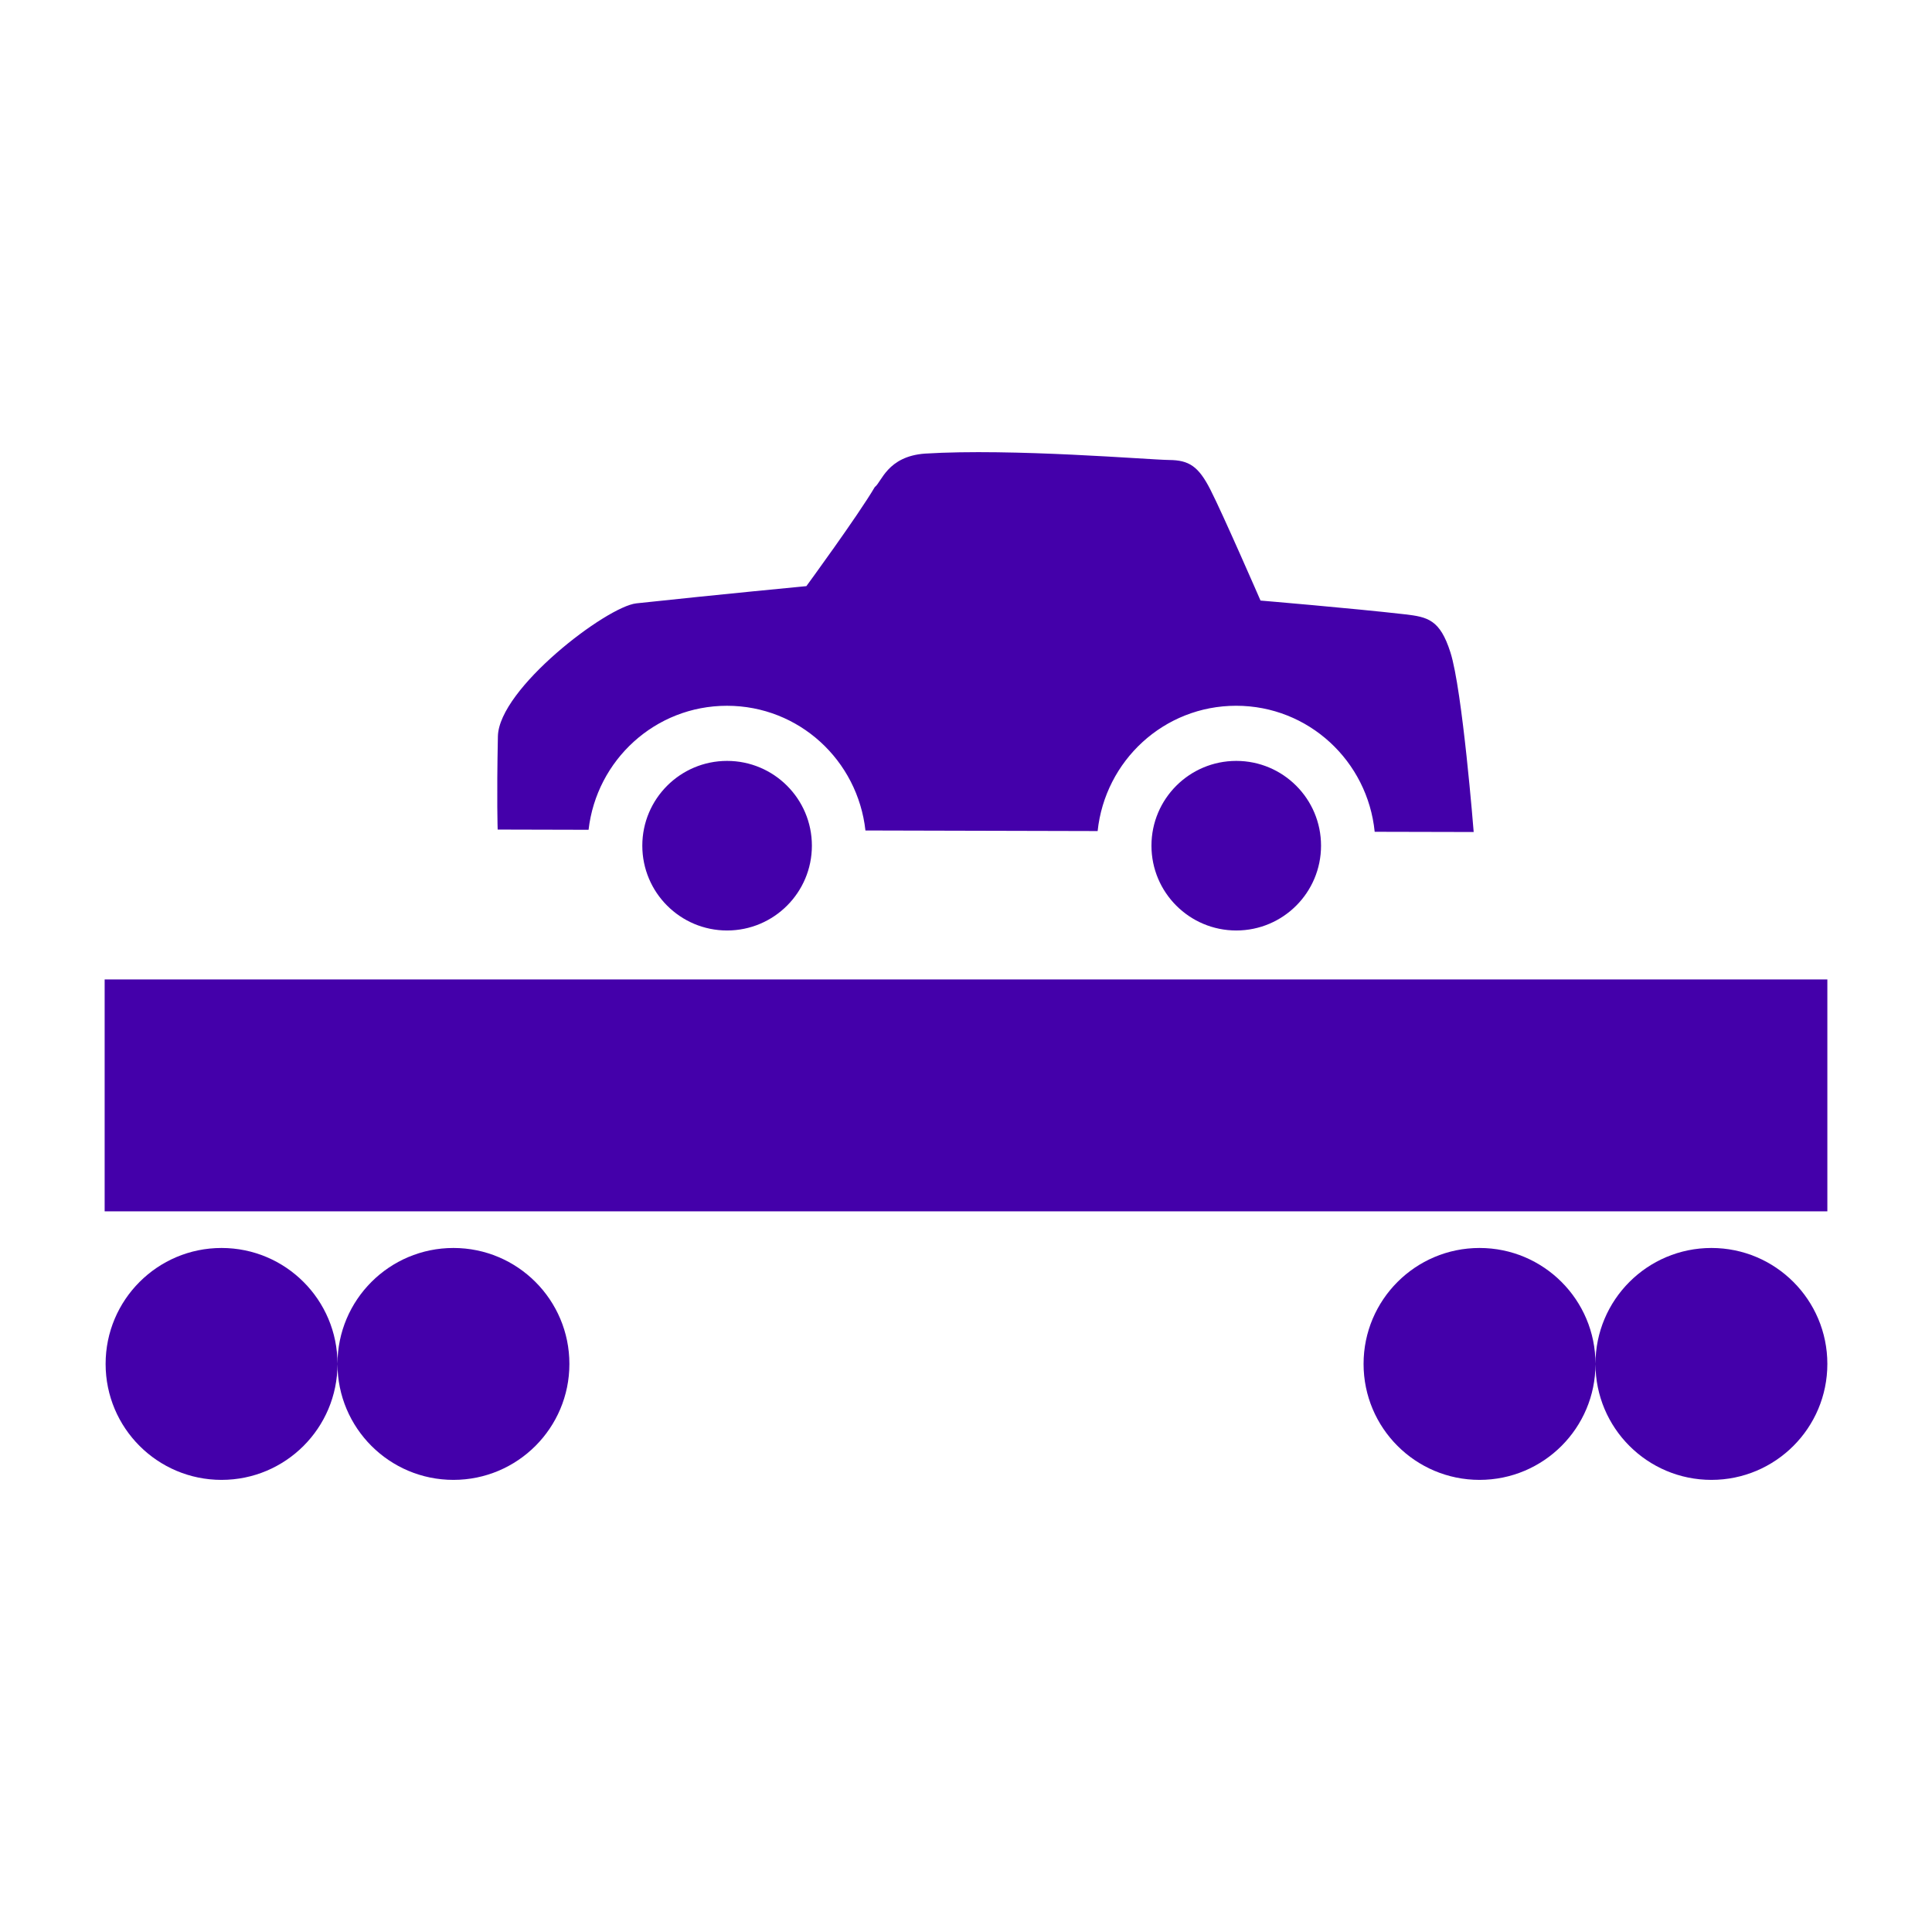 <?xml version="1.0" encoding="UTF-8" standalone="no"?>
<!-- Generator: Adobe Illustrator 17.1.0, SVG Export Plug-In . SVG Version: 6.00 Build 0)  -->

<svg
   xmlns:dc="http://purl.org/dc/elements/1.1/"
   xmlns:cc="http://creativecommons.org/ns#"
   xmlns:rdf="http://www.w3.org/1999/02/22-rdf-syntax-ns#"
   xmlns:svg="http://www.w3.org/2000/svg"
   xmlns="http://www.w3.org/2000/svg"
   xmlns:sodipodi="http://sodipodi.sourceforge.net/DTD/sodipodi-0.dtd"
   xmlns:inkscape="http://www.inkscape.org/namespaces/inkscape"
   version="1.1"
   x="0px"
   y="0px"
   width="120px"
   height="120px"
   viewBox="0 0 120 120"
   enable-background="new 0 0 120 120"
   xml:space="preserve"
   id="svg3896"
   inkscape:version="0.48.5 r10040"
   sodipodi:docname="ico_route_railwayferry.svg"><defs
   id="defs3914" /><sodipodi:namedview
   pagecolor="#ffffff"
   bordercolor="#666666"
   borderopacity="1"
   objecttolerance="10"
   gridtolerance="10"
   guidetolerance="10"
   inkscape:pageopacity="0"
   inkscape:pageshadow="2"
   inkscape:window-width="1600"
   inkscape:window-height="1137"
   id="namedview3912"
   showgrid="false"
   inkscape:zoom="1.9666667"
   inkscape:cx="60"
   inkscape:cy="60"
   inkscape:window-x="-8"
   inkscape:window-y="-8"
   inkscape:window-maximized="1"
   inkscape:current-layer="svg3896" />
<g
   id="Layer_2"
   display="none">
	<circle
   display="inline"
   opacity="0.5"
   fill="#06FCF4"
   cx="60"
   cy="60"
   r="60"
   id="circle3899" />
	<rect
   x="6.5"
   y="6.5"
   display="inline"
   opacity="0.5"
   fill="#06FCF4"
   width="107"
   height="107"
   id="rect3901" />
</g>
<g
   id="normal">
	<path
   fill="#06FCF4"
   d="M6.5,75.239V60.835h107v14.404H6.5z M99.098,84.716c0,3.978-3.224,7.202-7.202,7.202   c-3.978,0-7.202-3.224-7.202-7.202c0-3.978,3.224-7.202,7.202-7.202C95.873,77.514,99.098,80.738,99.098,84.716L99.098,84.716z    M106.3,77.514c3.976,0,7.2,3.224,7.2,7.202c0,3.978-3.224,7.202-7.2,7.202c-3.978,0-7.202-3.224-7.202-7.202   C99.098,80.738,102.322,77.514,106.3,77.514L106.3,77.514z M20.962,84.716c0,3.978-3.224,7.202-7.202,7.202   c-3.976,0-7.2-3.224-7.2-7.202c0-3.978,3.224-7.202,7.2-7.202C17.737,77.514,20.962,80.738,20.962,84.716L20.962,84.716z    M28.164,77.514c3.978,0,7.202,3.224,7.202,7.202c0,3.978-3.224,7.202-7.202,7.202s-7.202-3.224-7.202-7.202   C20.962,80.738,24.186,77.514,28.164,77.514L28.164,77.514z M76.779,43.836c-4.491,0-8.141,3.417-8.603,7.783l-14.422-0.036   c-0.481-4.351-4.122-7.746-8.601-7.746c-4.462,0-8.1,3.376-8.596,7.703l-5.646-0.014c0,0-0.067-1.855,0.014-5.792   c0.063-2.96,6.748-8.059,8.603-8.259c5.191-0.558,10.557-1.069,10.557-1.069s3.201-4.37,4.252-6.158   c0.416-0.291,0.77-1.904,3.116-2.074c5.429-0.339,13.953,0.387,15.173,0.397c1.22,0.012,1.81,0.383,2.553,1.841   c0.772,1.509,3.114,6.89,3.114,6.89s5.658,0.476,8.95,0.852c1.446,0.166,2.197,0.334,2.844,2.363   c0.748,2.332,1.446,11.161,1.446,11.161l-6.149-0.014C84.945,47.277,81.282,43.836,76.779,43.836L76.779,43.836z M39.895,52.526   c0-2.907,2.358-5.265,5.265-5.265c2.909,0,5.268,2.358,5.268,5.265c0,2.909-2.358,5.268-5.268,5.268   C42.253,57.794,39.895,55.435,39.895,52.526L39.895,52.526z M71.519,52.526c0-2.907,2.358-5.265,5.268-5.265   c2.909,0,5.265,2.358,5.265,5.265c0,2.909-2.356,5.268-5.265,5.268C73.877,57.794,71.519,55.435,71.519,52.526L71.519,52.526z"
   id="path3904"
   style="fill:#4400aa" />
</g>


</svg>